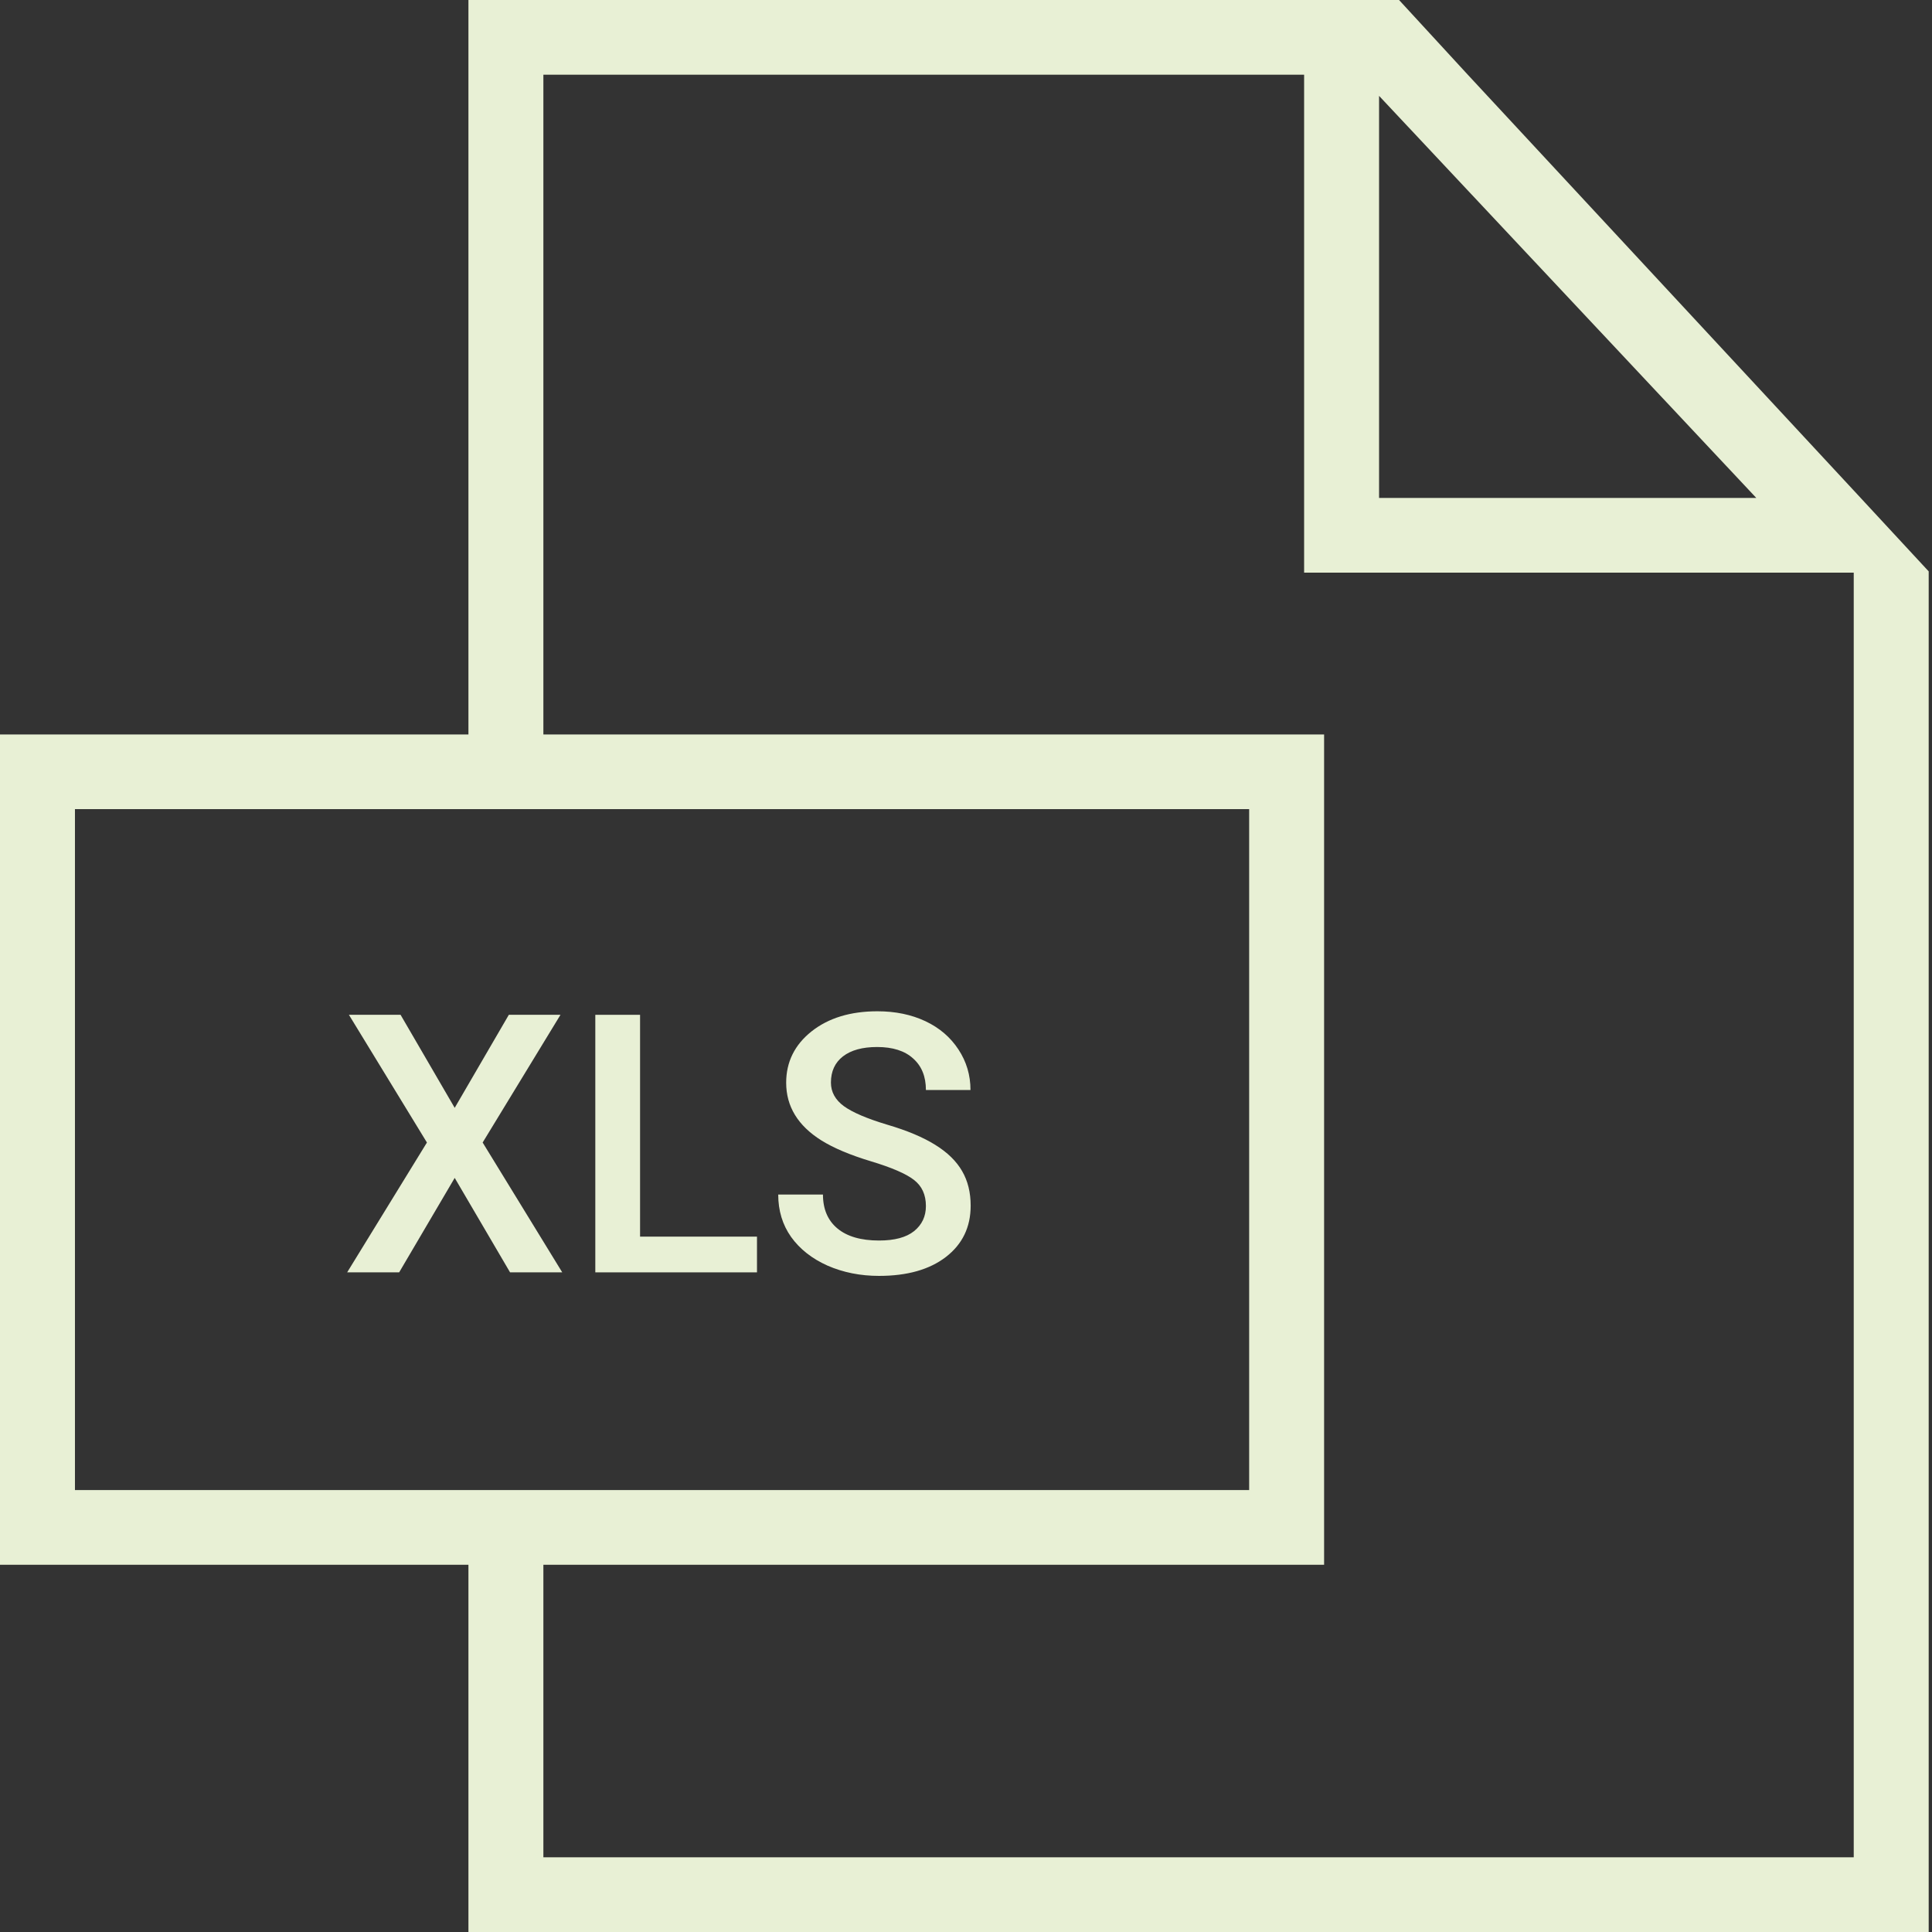 <svg width="128" height="128" viewBox="0 0 128 128" version="1.1" xmlns="http://www.w3.org/2000/svg" xmlns:xlink="http://www.w3.org/1999/xlink">
<rect x="0" y="0" width="128" height="128" fill="#333333" stroke="none"/>
<title>Group 3</title>
<desc>Created using Figma</desc>
<g id="Canvas" transform="translate(-15813 -33637)">
<g id="Group 3">
<g id="xls">
<use xlink:href="#path0_fill" transform="translate(15836 33704)" fill="#E8F0D5"/>
<use xlink:href="#path1_fill" transform="translate(15836 33704)" fill="#E8F0D5"/>
<use xlink:href="#path2_fill" transform="translate(15836 33704)" fill="#E8F0D5"/>
</g>
<g id="Group 3.5">
<g id="Group 3.5">
<g id="Group">
<g id="Group">
<g id="Vector">
<use xlink:href="#path3_fill" transform="translate(15813 33637)" fill="#E8F0D5"/>
</g>
</g>
</g>
</g>
</g>
</g>
</g>
<defs>
<path id="path0_fill" d="M 7.125 6.398L 10.711 0.234L 14.133 0.234L 8.977 8.695L 14.25 17.297L 10.793 17.297L 7.125 11.039L 3.445 17.297L 0 17.297L 5.285 8.695L 0.117 0.234L 3.539 0.234L 7.125 6.398Z"/>
<path id="path1_fill" d="M 19.406 14.93L 27.152 14.93L 27.152 17.297L 16.441 17.297L 16.441 0.234L 19.406 0.234L 19.406 14.93Z"/>
<path id="path2_fill" d="M 38.344 12.902C 38.344 12.152 38.078 11.574 37.547 11.168C 37.023 10.762 36.074 10.352 34.699 9.938C 33.324 9.523 32.23 9.062 31.418 8.555C 29.863 7.578 29.086 6.305 29.086 4.734C 29.086 3.359 29.645 2.227 30.762 1.336C 31.887 0.445 33.344 0 35.133 0C 36.32 0 37.379 0.219 38.309 0.656C 39.238 1.094 39.969 1.719 40.5 2.531C 41.031 3.336 41.297 4.23 41.297 5.215L 38.344 5.215C 38.344 4.324 38.062 3.629 37.5 3.129C 36.945 2.621 36.148 2.367 35.109 2.367C 34.141 2.367 33.387 2.574 32.848 2.988C 32.316 3.402 32.051 3.98 32.051 4.723C 32.051 5.348 32.34 5.871 32.918 6.293C 33.496 6.707 34.449 7.113 35.777 7.512C 37.105 7.902 38.172 8.352 38.977 8.859C 39.781 9.359 40.371 9.938 40.746 10.594C 41.121 11.242 41.309 12.004 41.309 12.879C 41.309 14.301 40.762 15.434 39.668 16.277C 38.582 17.113 37.105 17.531 35.238 17.531C 34.004 17.531 32.867 17.305 31.828 16.852C 30.797 16.391 29.992 15.758 29.414 14.953C 28.844 14.148 28.559 13.211 28.559 12.141L 31.523 12.141C 31.523 13.109 31.844 13.859 32.484 14.391C 33.125 14.922 34.043 15.188 35.238 15.188C 36.27 15.188 37.043 14.98 37.559 14.566C 38.082 14.145 38.344 13.59 38.344 12.902Z"/>
<path id="path3_fill" d="M 122.815 32.495L 97.243 4.948L 92.691 0L 31.035 0L 31.035 48.66L 0 48.66L 0 103.67L 31.035 103.67L 31.035 128L 127.781 128L 127.781 37.938L 127.781 37.856L 122.815 32.495ZM 91.367 6.351L 116.36 32.99L 91.367 32.99L 91.367 6.351L 91.367 6.351ZM 4.966 98.722L 4.966 53.608L 82.76 53.608L 82.76 98.722L 4.966 98.722ZM 122.815 123.052L 36 123.052L 36 103.67L 87.725 103.67L 87.725 48.66L 36 48.66L 36 4.948L 86.401 4.948L 86.401 37.938L 122.815 37.938L 122.815 123.052Z"/>
</defs>
</svg>
